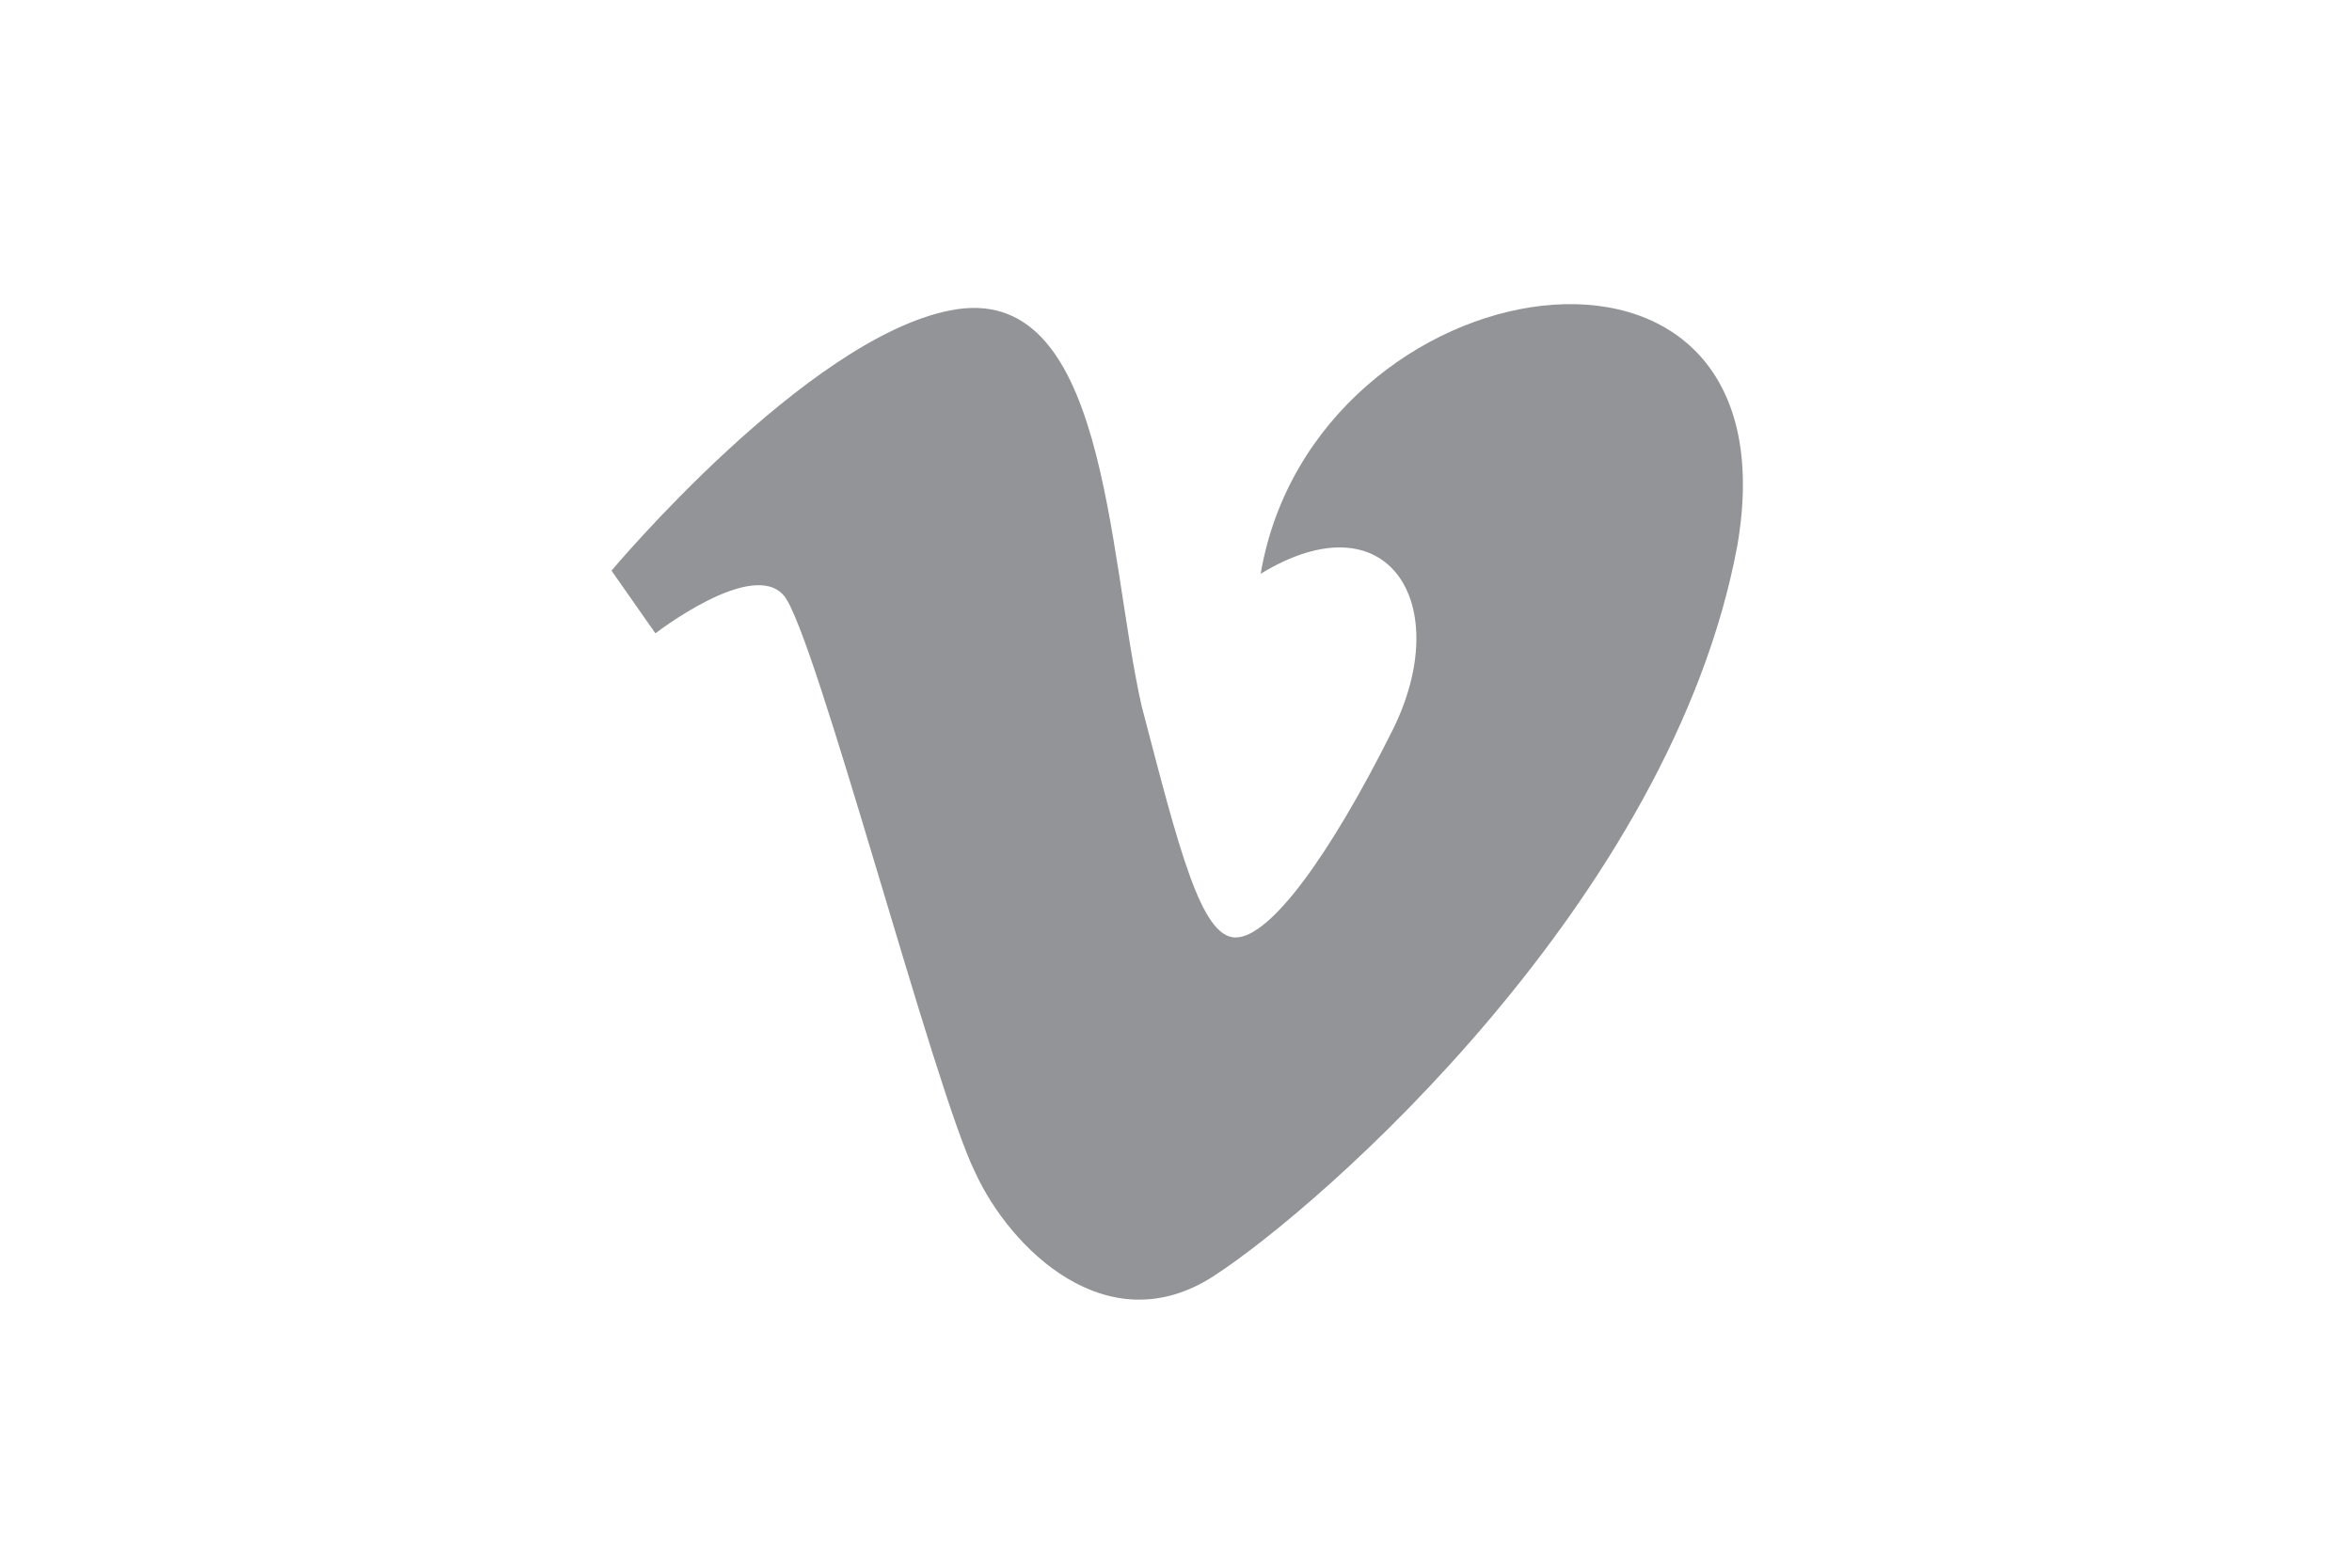 <?xml version="1.0" encoding="utf-8"?>
<!-- Generator: Adobe Illustrator 18.1.0, SVG Export Plug-In . SVG Version: 6.00 Build 0)  -->
<svg version="1.1" id="Layer_1" xmlns="http://www.w3.org/2000/svg" xmlns:xlink="http://www.w3.org/1999/xlink" x="0px" y="0px"
	 viewBox="0 0 75 50" enable-background="new 0 0 75 50" xml:space="preserve">
<path fill="#929497" d="M38.7,40.7c-3.4,2.2-6.5-0.9-7.6-3.3C29.8,34.8,26,20.2,25,19c-1-1.2-4.1,1.2-4.1,1.2l-1.4-2
	c0,0,6.2-7.4,10.8-8.3c5-1,5,7.7,6.1,12.6c1.2,4.6,1.9,7.4,3,7.4s3-2.6,5-6.6s-0.1-7.5-4.2-5c1.7-10,17.2-12.5,15.2-0.9
	C53.3,28.7,42.1,38.5,38.7,40.7z"/>
</svg>
